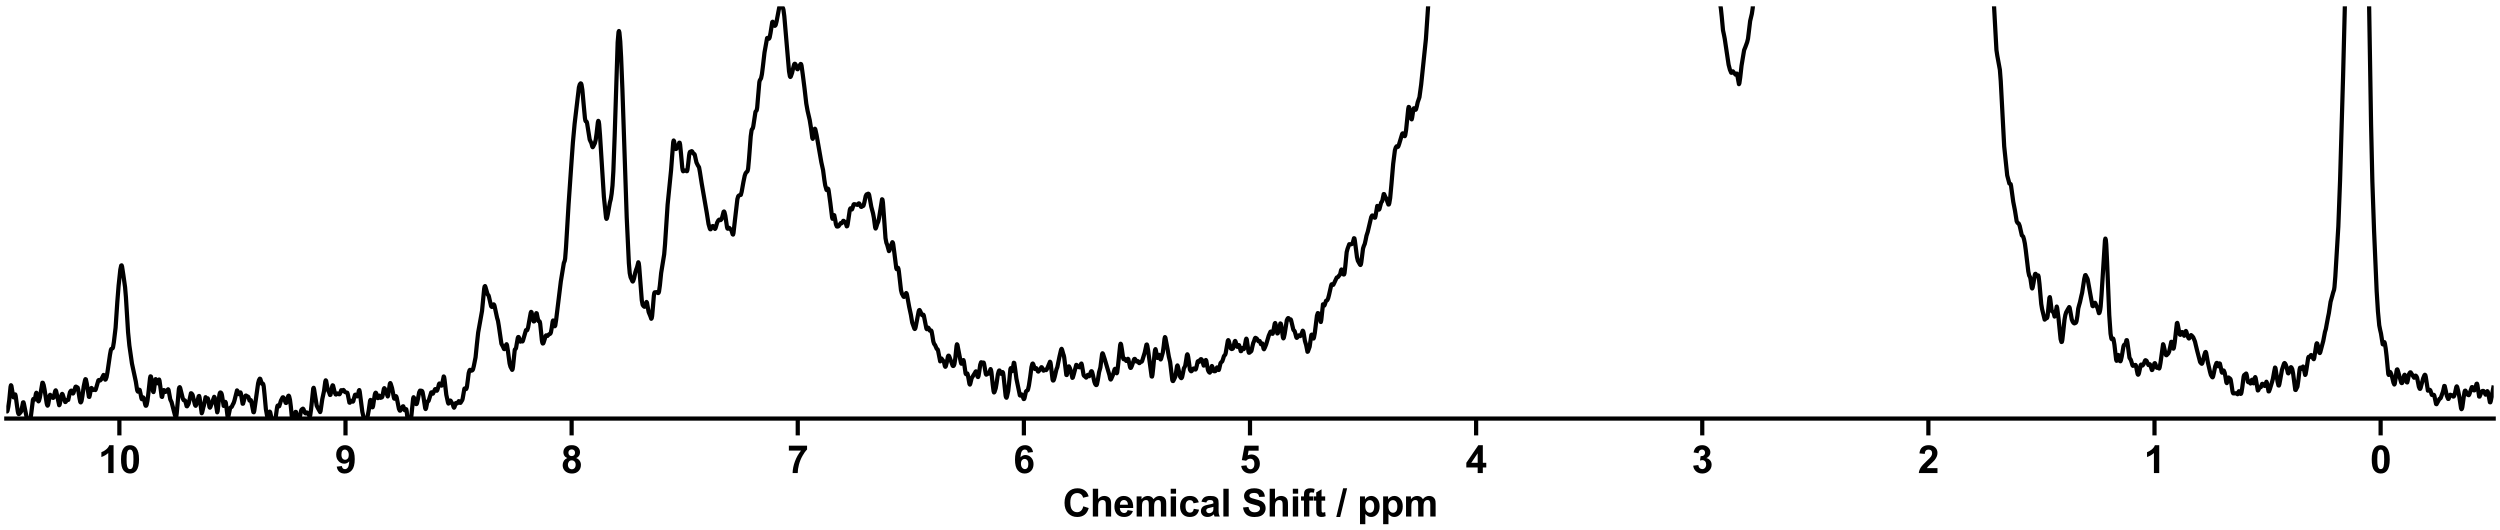 <?xml version="1.0" encoding="utf-8" standalone="no"?>
<!DOCTYPE svg PUBLIC "-//W3C//DTD SVG 1.1//EN"
  "http://www.w3.org/Graphics/SVG/1.1/DTD/svg11.dtd">
<svg xmlns:xlink="http://www.w3.org/1999/xlink" width="1188pt" height="252pt" viewBox="0 0 1188 252" xmlns="http://www.w3.org/2000/svg" version="1.1">
 <defs>
  <style type="text/css">*{stroke-linejoin: round; stroke-linecap: butt}</style>
 </defs>
 <g id="figure_1">
  <g id="patch_1">
   <path d="M 0 252 
L 1188 252 
L 1188 0 
L 0 0 
z
" style="fill: #ffffff"/>
  </g>
  <g id="axes_1">
   <g id="patch_2">
    <path d="M 3 198.908 
L 1185 198.908 
L 1185 3 
L 3 3 
z
" style="fill: #ffffff"/>
   </g>
   <g id="matplotlib.axis_1">
    <g id="xtick_1">
     <g id="line2d_1">
      <defs>
       <path id="md73ec23eb0" d="M 0 0 
L 0 8 
" style="stroke: #000000; stroke-width: 2"/>
      </defs>
      <g>
       <use xlink:href="#md73ec23eb0" x="1131.273" y="198.908" style="stroke: #000000; stroke-width: 2"/>
      </g>
     </g>
     <g id="text_1">
      <!-- 0 -->
      <g transform="translate(1126.268 224.792) scale(0.18 -0.18)">
       <defs>
        <path id="Arial-BoldMT-30" d="M 1756 4600 
Q 2422 4600 2797 4125 
Q 3244 3563 3244 2259 
Q 3244 959 2794 391 
Q 2422 -78 1756 -78 
Q 1088 -78 678 436 
Q 269 950 269 2269 
Q 269 3563 719 4131 
Q 1091 4600 1756 4600 
z
M 1756 3872 
Q 1597 3872 1472 3770 
Q 1347 3669 1278 3406 
Q 1188 3066 1188 2259 
Q 1188 1453 1269 1151 
Q 1350 850 1473 750 
Q 1597 650 1756 650 
Q 1916 650 2041 751 
Q 2166 853 2234 1116 
Q 2325 1453 2325 2259 
Q 2325 3066 2244 3367 
Q 2163 3669 2039 3770 
Q 1916 3872 1756 3872 
z
" transform="scale(0.016)"/>
       </defs>
       <use xlink:href="#Arial-BoldMT-30"/>
      </g>
     </g>
    </g>
    <g id="xtick_2">
     <g id="line2d_2">
      <g>
       <use xlink:href="#md73ec23eb0" x="1023.818" y="198.908" style="stroke: #000000; stroke-width: 2"/>
      </g>
     </g>
     <g id="text_2">
      <!-- 1 -->
      <g transform="translate(1018.813 224.792) scale(0.18 -0.18)">
       <defs>
        <path id="Arial-BoldMT-31" d="M 2519 0 
L 1641 0 
L 1641 3309 
Q 1159 2859 506 2644 
L 506 3441 
Q 850 3553 1253 3867 
Q 1656 4181 1806 4600 
L 2519 4600 
L 2519 0 
z
" transform="scale(0.016)"/>
       </defs>
       <use xlink:href="#Arial-BoldMT-31"/>
      </g>
     </g>
    </g>
    <g id="xtick_3">
     <g id="line2d_3">
      <g>
       <use xlink:href="#md73ec23eb0" x="916.364" y="198.908" style="stroke: #000000; stroke-width: 2"/>
      </g>
     </g>
     <g id="text_3">
      <!-- 2 -->
      <g transform="translate(911.359 224.792) scale(0.18 -0.18)">
       <defs>
        <path id="Arial-BoldMT-32" d="M 3238 816 
L 3238 0 
L 159 0 
Q 209 463 459 877 
Q 709 1291 1447 1975 
Q 2041 2528 2175 2725 
Q 2356 2997 2356 3263 
Q 2356 3556 2198 3714 
Q 2041 3872 1763 3872 
Q 1488 3872 1325 3706 
Q 1163 3541 1138 3156 
L 263 3244 
Q 341 3969 753 4284 
Q 1166 4600 1784 4600 
Q 2463 4600 2850 4234 
Q 3238 3869 3238 3325 
Q 3238 3016 3127 2736 
Q 3016 2456 2775 2150 
Q 2616 1947 2200 1565 
Q 1784 1184 1673 1059 
Q 1563 934 1494 816 
L 3238 816 
z
" transform="scale(0.016)"/>
       </defs>
       <use xlink:href="#Arial-BoldMT-32"/>
      </g>
     </g>
    </g>
    <g id="xtick_4">
     <g id="line2d_4">
      <g>
       <use xlink:href="#md73ec23eb0" x="808.909" y="198.908" style="stroke: #000000; stroke-width: 2"/>
      </g>
     </g>
     <g id="text_4">
      <!-- 3 -->
      <g transform="translate(803.904 224.792) scale(0.18 -0.18)">
       <defs>
        <path id="Arial-BoldMT-33" d="M 241 1216 
L 1091 1319 
Q 1131 994 1309 822 
Q 1488 650 1741 650 
Q 2013 650 2198 856 
Q 2384 1063 2384 1413 
Q 2384 1744 2206 1937 
Q 2028 2131 1772 2131 
Q 1603 2131 1369 2066 
L 1466 2781 
Q 1822 2772 2009 2936 
Q 2197 3100 2197 3372 
Q 2197 3603 2059 3740 
Q 1922 3878 1694 3878 
Q 1469 3878 1309 3722 
Q 1150 3566 1116 3266 
L 306 3403 
Q 391 3819 561 4067 
Q 731 4316 1036 4458 
Q 1341 4600 1719 4600 
Q 2366 4600 2756 4188 
Q 3078 3850 3078 3425 
Q 3078 2822 2419 2463 
Q 2813 2378 3048 2084 
Q 3284 1791 3284 1375 
Q 3284 772 2843 347 
Q 2403 -78 1747 -78 
Q 1125 -78 715 280 
Q 306 638 241 1216 
z
" transform="scale(0.016)"/>
       </defs>
       <use xlink:href="#Arial-BoldMT-33"/>
      </g>
     </g>
    </g>
    <g id="xtick_5">
     <g id="line2d_5">
      <g>
       <use xlink:href="#md73ec23eb0" x="701.455" y="198.908" style="stroke: #000000; stroke-width: 2"/>
      </g>
     </g>
     <g id="text_5">
      <!-- 4 -->
      <g transform="translate(696.45 224.792) scale(0.18 -0.18)">
       <defs>
        <path id="Arial-BoldMT-34" d="M 1994 0 
L 1994 922 
L 119 922 
L 119 1691 
L 2106 4600 
L 2844 4600 
L 2844 1694 
L 3413 1694 
L 3413 922 
L 2844 922 
L 2844 0 
L 1994 0 
z
M 1994 1694 
L 1994 3259 
L 941 1694 
L 1994 1694 
z
" transform="scale(0.016)"/>
       </defs>
       <use xlink:href="#Arial-BoldMT-34"/>
      </g>
     </g>
    </g>
    <g id="xtick_6">
     <g id="line2d_6">
      <g>
       <use xlink:href="#md73ec23eb0" x="594" y="198.908" style="stroke: #000000; stroke-width: 2"/>
      </g>
     </g>
     <g id="text_6">
      <!-- 5 -->
      <g transform="translate(588.995 224.792) scale(0.18 -0.18)">
       <defs>
        <path id="Arial-BoldMT-35" d="M 284 1178 
L 1159 1269 
Q 1197 972 1381 798 
Q 1566 625 1806 625 
Q 2081 625 2272 848 
Q 2463 1072 2463 1522 
Q 2463 1944 2273 2155 
Q 2084 2366 1781 2366 
Q 1403 2366 1103 2031 
L 391 2134 
L 841 4519 
L 3163 4519 
L 3163 3697 
L 1506 3697 
L 1369 2919 
Q 1663 3066 1969 3066 
Q 2553 3066 2959 2641 
Q 3366 2216 3366 1538 
Q 3366 972 3038 528 
Q 2591 -78 1797 -78 
Q 1163 -78 763 262 
Q 363 603 284 1178 
z
" transform="scale(0.016)"/>
       </defs>
       <use xlink:href="#Arial-BoldMT-35"/>
      </g>
     </g>
    </g>
    <g id="xtick_7">
     <g id="line2d_7">
      <g>
       <use xlink:href="#md73ec23eb0" x="486.545" y="198.908" style="stroke: #000000; stroke-width: 2"/>
      </g>
     </g>
     <g id="text_7">
      <!-- 6 -->
      <g transform="translate(481.541 224.792) scale(0.18 -0.18)">
       <defs>
        <path id="Arial-BoldMT-36" d="M 3247 3459 
L 2397 3366 
Q 2366 3628 2234 3753 
Q 2103 3878 1894 3878 
Q 1616 3878 1423 3628 
Q 1231 3378 1181 2588 
Q 1509 2975 1997 2975 
Q 2547 2975 2939 2556 
Q 3331 2138 3331 1475 
Q 3331 772 2918 347 
Q 2506 -78 1859 -78 
Q 1166 -78 719 461 
Q 272 1000 272 2228 
Q 272 3488 737 4044 
Q 1203 4600 1947 4600 
Q 2469 4600 2811 4308 
Q 3153 4016 3247 3459 
z
M 1256 1544 
Q 1256 1116 1453 883 
Q 1650 650 1903 650 
Q 2147 650 2309 840 
Q 2472 1031 2472 1466 
Q 2472 1913 2297 2120 
Q 2122 2328 1859 2328 
Q 1606 2328 1431 2129 
Q 1256 1931 1256 1544 
z
" transform="scale(0.016)"/>
       </defs>
       <use xlink:href="#Arial-BoldMT-36"/>
      </g>
     </g>
    </g>
    <g id="xtick_8">
     <g id="line2d_8">
      <g>
       <use xlink:href="#md73ec23eb0" x="379.091" y="198.908" style="stroke: #000000; stroke-width: 2"/>
      </g>
     </g>
     <g id="text_8">
      <!-- 7 -->
      <g transform="translate(374.086 224.792) scale(0.18 -0.18)">
       <defs>
        <path id="Arial-BoldMT-37" d="M 272 3703 
L 272 4519 
L 3275 4519 
L 3275 3881 
Q 2903 3516 2518 2831 
Q 2134 2147 1932 1376 
Q 1731 606 1734 0 
L 888 0 
Q 909 950 1279 1937 
Q 1650 2925 2269 3703 
L 272 3703 
z
" transform="scale(0.016)"/>
       </defs>
       <use xlink:href="#Arial-BoldMT-37"/>
      </g>
     </g>
    </g>
    <g id="xtick_9">
     <g id="line2d_9">
      <g>
       <use xlink:href="#md73ec23eb0" x="271.636" y="198.908" style="stroke: #000000; stroke-width: 2"/>
      </g>
     </g>
     <g id="text_9">
      <!-- 8 -->
      <g transform="translate(266.632 224.792) scale(0.18 -0.18)">
       <defs>
        <path id="Arial-BoldMT-38" d="M 1025 2472 
Q 684 2616 529 2867 
Q 375 3119 375 3419 
Q 375 3931 733 4265 
Q 1091 4600 1750 4600 
Q 2403 4600 2764 4265 
Q 3125 3931 3125 3419 
Q 3125 3100 2959 2851 
Q 2794 2603 2494 2472 
Q 2875 2319 3073 2025 
Q 3272 1731 3272 1347 
Q 3272 713 2867 316 
Q 2463 -81 1791 -81 
Q 1166 -81 750 247 
Q 259 634 259 1309 
Q 259 1681 443 1992 
Q 628 2303 1025 2472 
z
M 1206 3356 
Q 1206 3094 1354 2947 
Q 1503 2800 1750 2800 
Q 2000 2800 2150 2948 
Q 2300 3097 2300 3359 
Q 2300 3606 2151 3754 
Q 2003 3903 1759 3903 
Q 1506 3903 1356 3753 
Q 1206 3603 1206 3356 
z
M 1125 1394 
Q 1125 1031 1311 828 
Q 1497 625 1775 625 
Q 2047 625 2225 820 
Q 2403 1016 2403 1384 
Q 2403 1706 2222 1901 
Q 2041 2097 1763 2097 
Q 1441 2097 1283 1875 
Q 1125 1653 1125 1394 
z
" transform="scale(0.016)"/>
       </defs>
       <use xlink:href="#Arial-BoldMT-38"/>
      </g>
     </g>
    </g>
    <g id="xtick_10">
     <g id="line2d_10">
      <g>
       <use xlink:href="#md73ec23eb0" x="164.182" y="198.908" style="stroke: #000000; stroke-width: 2"/>
      </g>
     </g>
     <g id="text_10">
      <!-- 9 -->
      <g transform="translate(159.177 224.792) scale(0.18 -0.18)">
       <defs>
        <path id="Arial-BoldMT-39" d="M 291 1059 
L 1141 1153 
Q 1172 894 1303 769 
Q 1434 644 1650 644 
Q 1922 644 2112 894 
Q 2303 1144 2356 1931 
Q 2025 1547 1528 1547 
Q 988 1547 595 1964 
Q 203 2381 203 3050 
Q 203 3747 617 4173 
Q 1031 4600 1672 4600 
Q 2369 4600 2816 4061 
Q 3263 3522 3263 2288 
Q 3263 1031 2797 475 
Q 2331 -81 1584 -81 
Q 1047 -81 715 205 
Q 384 491 291 1059 
z
M 2278 2978 
Q 2278 3403 2083 3637 
Q 1888 3872 1631 3872 
Q 1388 3872 1227 3680 
Q 1066 3488 1066 3050 
Q 1066 2606 1241 2398 
Q 1416 2191 1678 2191 
Q 1931 2191 2104 2391 
Q 2278 2591 2278 2978 
z
" transform="scale(0.016)"/>
       </defs>
       <use xlink:href="#Arial-BoldMT-39"/>
      </g>
     </g>
    </g>
    <g id="xtick_11">
     <g id="line2d_11">
      <g>
       <use xlink:href="#md73ec23eb0" x="56.727" y="198.908" style="stroke: #000000; stroke-width: 2"/>
      </g>
     </g>
     <g id="text_11">
      <!-- 10 -->
      <g transform="translate(46.718 224.792) scale(0.18 -0.18)">
       <use xlink:href="#Arial-BoldMT-31"/>
       <use xlink:href="#Arial-BoldMT-30" x="55.615"/>
      </g>
     </g>
    </g>
    <g id="text_12">
     <!-- Chemical Shift / ppm -->
     <g transform="translate(504.993 245.448) scale(0.18 -0.18)">
      <defs>
       <path id="Arial-BoldMT-43" d="M 3397 1684 
L 4294 1400 
Q 4088 650 3608 286 
Q 3128 -78 2391 -78 
Q 1478 -78 890 545 
Q 303 1169 303 2250 
Q 303 3394 893 4026 
Q 1484 4659 2447 4659 
Q 3288 4659 3813 4163 
Q 4125 3869 4281 3319 
L 3366 3100 
Q 3284 3456 3026 3662 
Q 2769 3869 2400 3869 
Q 1891 3869 1573 3503 
Q 1256 3138 1256 2319 
Q 1256 1450 1568 1081 
Q 1881 713 2381 713 
Q 2750 713 3015 947 
Q 3281 1181 3397 1684 
z
" transform="scale(0.016)"/>
       <path id="Arial-BoldMT-68" d="M 1334 4581 
L 1334 2897 
Q 1759 3394 2350 3394 
Q 2653 3394 2897 3281 
Q 3141 3169 3264 2994 
Q 3388 2819 3433 2606 
Q 3478 2394 3478 1947 
L 3478 0 
L 2600 0 
L 2600 1753 
Q 2600 2275 2550 2415 
Q 2500 2556 2373 2639 
Q 2247 2722 2056 2722 
Q 1838 2722 1666 2615 
Q 1494 2509 1414 2295 
Q 1334 2081 1334 1663 
L 1334 0 
L 456 0 
L 456 4581 
L 1334 4581 
z
" transform="scale(0.016)"/>
       <path id="Arial-BoldMT-65" d="M 2381 1056 
L 3256 909 
Q 3088 428 2723 176 
Q 2359 -75 1813 -75 
Q 947 -75 531 491 
Q 203 944 203 1634 
Q 203 2459 634 2926 
Q 1066 3394 1725 3394 
Q 2466 3394 2894 2905 
Q 3322 2416 3303 1406 
L 1103 1406 
Q 1113 1016 1316 798 
Q 1519 581 1822 581 
Q 2028 581 2168 693 
Q 2309 806 2381 1056 
z
M 2431 1944 
Q 2422 2325 2234 2523 
Q 2047 2722 1778 2722 
Q 1491 2722 1303 2513 
Q 1116 2303 1119 1944 
L 2431 1944 
z
" transform="scale(0.016)"/>
       <path id="Arial-BoldMT-6d" d="M 394 3319 
L 1203 3319 
L 1203 2866 
Q 1638 3394 2238 3394 
Q 2556 3394 2790 3262 
Q 3025 3131 3175 2866 
Q 3394 3131 3647 3262 
Q 3900 3394 4188 3394 
Q 4553 3394 4806 3245 
Q 5059 3097 5184 2809 
Q 5275 2597 5275 2122 
L 5275 0 
L 4397 0 
L 4397 1897 
Q 4397 2391 4306 2534 
Q 4184 2722 3931 2722 
Q 3747 2722 3584 2609 
Q 3422 2497 3350 2280 
Q 3278 2063 3278 1594 
L 3278 0 
L 2400 0 
L 2400 1819 
Q 2400 2303 2353 2443 
Q 2306 2584 2207 2653 
Q 2109 2722 1941 2722 
Q 1738 2722 1575 2612 
Q 1413 2503 1342 2297 
Q 1272 2091 1272 1613 
L 1272 0 
L 394 0 
L 394 3319 
z
" transform="scale(0.016)"/>
       <path id="Arial-BoldMT-69" d="M 459 3769 
L 459 4581 
L 1338 4581 
L 1338 3769 
L 459 3769 
z
M 459 0 
L 459 3319 
L 1338 3319 
L 1338 0 
L 459 0 
z
" transform="scale(0.016)"/>
       <path id="Arial-BoldMT-63" d="M 3353 2338 
L 2488 2181 
Q 2444 2441 2289 2572 
Q 2134 2703 1888 2703 
Q 1559 2703 1364 2476 
Q 1169 2250 1169 1719 
Q 1169 1128 1367 884 
Q 1566 641 1900 641 
Q 2150 641 2309 783 
Q 2469 925 2534 1272 
L 3397 1125 
Q 3263 531 2881 228 
Q 2500 -75 1859 -75 
Q 1131 -75 698 384 
Q 266 844 266 1656 
Q 266 2478 700 2936 
Q 1134 3394 1875 3394 
Q 2481 3394 2839 3133 
Q 3197 2872 3353 2338 
z
" transform="scale(0.016)"/>
       <path id="Arial-BoldMT-61" d="M 1116 2306 
L 319 2450 
Q 453 2931 781 3162 
Q 1109 3394 1756 3394 
Q 2344 3394 2631 3255 
Q 2919 3116 3036 2902 
Q 3153 2688 3153 2116 
L 3144 1091 
Q 3144 653 3186 445 
Q 3228 238 3344 0 
L 2475 0 
Q 2441 88 2391 259 
Q 2369 338 2359 363 
Q 2134 144 1878 34 
Q 1622 -75 1331 -75 
Q 819 -75 523 203 
Q 228 481 228 906 
Q 228 1188 362 1408 
Q 497 1628 739 1745 
Q 981 1863 1438 1950 
Q 2053 2066 2291 2166 
L 2291 2253 
Q 2291 2506 2166 2614 
Q 2041 2722 1694 2722 
Q 1459 2722 1328 2630 
Q 1197 2538 1116 2306 
z
M 2291 1594 
Q 2122 1538 1756 1459 
Q 1391 1381 1278 1306 
Q 1106 1184 1106 997 
Q 1106 813 1243 678 
Q 1381 544 1594 544 
Q 1831 544 2047 700 
Q 2206 819 2256 991 
Q 2291 1103 2291 1419 
L 2291 1594 
z
" transform="scale(0.016)"/>
       <path id="Arial-BoldMT-6c" d="M 459 0 
L 459 4581 
L 1338 4581 
L 1338 0 
L 459 0 
z
" transform="scale(0.016)"/>
       <path id="Arial-BoldMT-20" transform="scale(0.016)"/>
       <path id="Arial-BoldMT-53" d="M 231 1491 
L 1131 1578 
Q 1213 1125 1461 912 
Q 1709 700 2131 700 
Q 2578 700 2804 889 
Q 3031 1078 3031 1331 
Q 3031 1494 2936 1608 
Q 2841 1722 2603 1806 
Q 2441 1863 1863 2006 
Q 1119 2191 819 2459 
Q 397 2838 397 3381 
Q 397 3731 595 4036 
Q 794 4341 1167 4500 
Q 1541 4659 2069 4659 
Q 2931 4659 3367 4281 
Q 3803 3903 3825 3272 
L 2900 3231 
Q 2841 3584 2645 3739 
Q 2450 3894 2059 3894 
Q 1656 3894 1428 3728 
Q 1281 3622 1281 3444 
Q 1281 3281 1419 3166 
Q 1594 3019 2269 2859 
Q 2944 2700 3267 2529 
Q 3591 2359 3773 2064 
Q 3956 1769 3956 1334 
Q 3956 941 3737 597 
Q 3519 253 3119 86 
Q 2719 -81 2122 -81 
Q 1253 -81 787 320 
Q 322 722 231 1491 
z
" transform="scale(0.016)"/>
       <path id="Arial-BoldMT-66" d="M 75 3319 
L 563 3319 
L 563 3569 
Q 563 3988 652 4194 
Q 741 4400 980 4529 
Q 1219 4659 1584 4659 
Q 1959 4659 2319 4547 
L 2200 3934 
Q 1991 3984 1797 3984 
Q 1606 3984 1523 3895 
Q 1441 3806 1441 3553 
L 1441 3319 
L 2097 3319 
L 2097 2628 
L 1441 2628 
L 1441 0 
L 563 0 
L 563 2628 
L 75 2628 
L 75 3319 
z
" transform="scale(0.016)"/>
       <path id="Arial-BoldMT-74" d="M 1981 3319 
L 1981 2619 
L 1381 2619 
L 1381 1281 
Q 1381 875 1398 808 
Q 1416 741 1477 697 
Q 1538 653 1625 653 
Q 1747 653 1978 738 
L 2053 56 
Q 1747 -75 1359 -75 
Q 1122 -75 931 4 
Q 741 84 652 211 
Q 563 338 528 553 
Q 500 706 500 1172 
L 500 2619 
L 97 2619 
L 97 3319 
L 500 3319 
L 500 3978 
L 1381 4491 
L 1381 3319 
L 1981 3319 
z
" transform="scale(0.016)"/>
       <path id="Arial-BoldMT-2f" d="M -9 -78 
L 1125 4659 
L 1784 4659 
L 638 -78 
L -9 -78 
z
" transform="scale(0.016)"/>
       <path id="Arial-BoldMT-70" d="M 434 3319 
L 1253 3319 
L 1253 2831 
Q 1413 3081 1684 3237 
Q 1956 3394 2288 3394 
Q 2866 3394 3269 2941 
Q 3672 2488 3672 1678 
Q 3672 847 3265 386 
Q 2859 -75 2281 -75 
Q 2006 -75 1782 34 
Q 1559 144 1313 409 
L 1313 -1263 
L 434 -1263 
L 434 3319 
z
M 1303 1716 
Q 1303 1156 1525 889 
Q 1747 622 2066 622 
Q 2372 622 2575 867 
Q 2778 1113 2778 1672 
Q 2778 2194 2568 2447 
Q 2359 2700 2050 2700 
Q 1728 2700 1515 2451 
Q 1303 2203 1303 1716 
z
" transform="scale(0.016)"/>
      </defs>
      <use xlink:href="#Arial-BoldMT-43"/>
      <use xlink:href="#Arial-BoldMT-68" x="72.217"/>
      <use xlink:href="#Arial-BoldMT-65" x="133.301"/>
      <use xlink:href="#Arial-BoldMT-6d" x="188.916"/>
      <use xlink:href="#Arial-BoldMT-69" x="277.832"/>
      <use xlink:href="#Arial-BoldMT-63" x="305.615"/>
      <use xlink:href="#Arial-BoldMT-61" x="361.23"/>
      <use xlink:href="#Arial-BoldMT-6c" x="416.846"/>
      <use xlink:href="#Arial-BoldMT-20" x="444.629"/>
      <use xlink:href="#Arial-BoldMT-53" x="472.412"/>
      <use xlink:href="#Arial-BoldMT-68" x="539.111"/>
      <use xlink:href="#Arial-BoldMT-69" x="600.195"/>
      <use xlink:href="#Arial-BoldMT-66" x="627.979"/>
      <use xlink:href="#Arial-BoldMT-74" x="661.279"/>
      <use xlink:href="#Arial-BoldMT-20" x="694.58"/>
      <use xlink:href="#Arial-BoldMT-2f" x="722.363"/>
      <use xlink:href="#Arial-BoldMT-20" x="750.146"/>
      <use xlink:href="#Arial-BoldMT-70" x="777.93"/>
      <use xlink:href="#Arial-BoldMT-70" x="839.014"/>
      <use xlink:href="#Arial-BoldMT-6d" x="900.098"/>
     </g>
    </g>
   </g>
   <g id="matplotlib.axis_2"/>
   <g id="line2d_12">
    <path d="M 2.956 194.719 
L 3.16 195.341 
L 3.365 195.519 
L 3.57 195.132 
L 3.979 193.213 
L 4.388 190.221 
L 5.002 183.893 
L 5.207 183.067 
L 5.411 183.332 
L 5.821 185.789 
L 6.23 188.331 
L 6.434 188.823 
L 6.639 188.628 
L 7.048 187.43 
L 7.253 187.439 
L 7.458 188.192 
L 8.071 192.799 
L 8.481 195.624 
L 8.685 196.45 
L 8.89 196.771 
L 9.094 196.715 
L 9.913 195.744 
L 10.118 195.294 
L 10.527 193.278 
L 10.936 191.227 
L 11.141 191.167 
L 11.345 191.794 
L 12.982 199.94 
L 13.596 200.989 
L 13.801 201.315 
L 14.005 201.276 
L 14.21 200.689 
L 14.619 198.239 
L 15.642 190.088 
L 15.847 189.603 
L 16.052 189.648 
L 16.256 189.908 
L 16.461 189.899 
L 16.665 189.301 
L 17.075 187.065 
L 17.279 186.639 
L 17.484 187.171 
L 18.098 190.471 
L 18.302 190.722 
L 18.507 190.475 
L 18.916 188.991 
L 20.144 181.869 
L 20.349 181.909 
L 20.758 182.996 
L 21.167 185.098 
L 22.19 191.669 
L 22.395 192.434 
L 22.599 192.768 
L 22.804 192.534 
L 23.009 191.629 
L 23.622 187.856 
L 23.827 187.608 
L 24.236 188.401 
L 24.441 188.74 
L 25.259 189.076 
L 25.464 188.92 
L 25.873 187.26 
L 26.283 185.679 
L 26.487 185.483 
L 26.692 185.899 
L 28.124 192.561 
L 28.329 192.329 
L 28.738 190.381 
L 29.147 188.03 
L 29.352 187.372 
L 29.556 187.177 
L 29.761 187.414 
L 30.375 189.342 
L 30.989 191.055 
L 31.193 190.99 
L 31.807 190.086 
L 32.421 190.047 
L 32.83 188.219 
L 33.24 186.397 
L 33.649 185.754 
L 33.853 185.624 
L 34.058 185.716 
L 34.672 186.999 
L 34.877 186.801 
L 35.9 183.784 
L 36.104 183.722 
L 36.923 184.214 
L 37.127 184.928 
L 37.741 188.963 
L 38.15 191.026 
L 38.355 191.225 
L 38.56 190.991 
L 38.764 190.452 
L 39.174 188.07 
L 39.787 183.594 
L 40.401 180.704 
L 40.606 180.177 
L 40.811 180.278 
L 41.22 182.168 
L 42.243 188.558 
L 42.447 188.611 
L 42.652 187.887 
L 43.266 184.615 
L 43.471 184.367 
L 43.675 184.569 
L 44.084 185.264 
L 44.289 185.326 
L 44.698 185.122 
L 45.312 185.348 
L 45.517 184.975 
L 46.744 180.748 
L 46.949 180.595 
L 47.563 180.811 
L 47.972 180.435 
L 48.381 179.783 
L 49.2 178.173 
L 49.405 178.412 
L 50.018 180.409 
L 50.223 180.299 
L 50.632 179.217 
L 51.042 177.012 
L 52.269 168.536 
L 52.678 166.326 
L 52.883 165.821 
L 53.292 165.642 
L 53.497 165.525 
L 53.702 165.063 
L 54.111 162.568 
L 54.929 155.739 
L 55.748 143.454 
L 56.362 135.734 
L 57.18 128.069 
L 57.589 126.194 
L 57.794 126.094 
L 57.999 126.645 
L 58.612 130.625 
L 59.431 136.445 
L 59.84 141.264 
L 60.863 157.91 
L 61.477 164.189 
L 62.705 172.752 
L 64.546 181.341 
L 65.16 185.284 
L 65.365 185.89 
L 65.57 186.119 
L 65.774 185.953 
L 66.183 185.185 
L 66.388 185.309 
L 66.797 187.155 
L 67.206 189.263 
L 67.411 189.7 
L 67.616 189.538 
L 68.025 188.831 
L 68.23 189.076 
L 68.639 190.584 
L 69.048 192.38 
L 69.253 192.805 
L 69.457 192.789 
L 69.662 192.373 
L 70.071 190.384 
L 70.48 187.206 
L 71.299 179.66 
L 71.503 178.842 
L 71.708 178.92 
L 71.913 179.796 
L 72.731 186.084 
L 72.936 186.314 
L 73.14 185.501 
L 73.754 180.68 
L 73.959 180.168 
L 74.164 180.522 
L 74.573 181.943 
L 74.777 182.139 
L 74.982 181.844 
L 75.391 180.563 
L 75.596 180.349 
L 75.8 180.904 
L 76.21 183.886 
L 76.824 188.517 
L 77.028 188.619 
L 77.437 186.71 
L 77.847 185.373 
L 78.051 185.465 
L 78.461 186.186 
L 78.665 186.238 
L 79.893 184.994 
L 80.098 185.312 
L 80.507 187.561 
L 80.916 189.803 
L 81.53 191.1 
L 83.167 197.433 
L 83.576 198.276 
L 83.781 197.819 
L 83.985 196.319 
L 85.008 184.823 
L 85.213 184.131 
L 85.418 183.984 
L 85.622 184.369 
L 86.85 189.302 
L 87.259 190.138 
L 87.464 190.241 
L 87.873 190.279 
L 88.078 190.656 
L 88.692 193.021 
L 88.896 193.074 
L 89.51 192.111 
L 89.715 191.557 
L 90.738 186.879 
L 90.942 186.91 
L 91.352 187.36 
L 91.556 187.767 
L 91.965 189.556 
L 92.579 192.091 
L 92.784 192.672 
L 92.989 192.842 
L 93.193 192.503 
L 94.012 189.786 
L 94.421 188.279 
L 94.626 188.156 
L 94.83 188.912 
L 95.853 196.359 
L 96.058 195.97 
L 96.672 193.37 
L 96.876 192.754 
L 97.695 188.742 
L 98.309 189.751 
L 98.718 189.295 
L 98.923 189.839 
L 99.536 193.447 
L 99.741 193.726 
L 99.946 193.487 
L 100.559 191.857 
L 101.787 188.568 
L 101.992 188.797 
L 102.196 189.62 
L 103.22 195.935 
L 103.424 195.409 
L 103.833 191.539 
L 104.243 187.679 
L 104.447 186.823 
L 104.652 186.525 
L 104.856 186.529 
L 105.061 186.692 
L 105.266 187.05 
L 105.47 187.817 
L 106.289 192.877 
L 106.493 192.626 
L 106.903 191.225 
L 107.107 190.982 
L 107.312 191.406 
L 107.721 194.497 
L 108.13 197.878 
L 108.335 198.282 
L 108.54 197.753 
L 109.358 193.897 
L 109.563 193.615 
L 109.972 193.467 
L 110.177 193.189 
L 110.79 191.887 
L 110.995 191.618 
L 111.404 190.366 
L 112.632 185.518 
L 112.837 185.767 
L 113.451 187.279 
L 113.655 187.329 
L 113.86 187.081 
L 114.269 186.483 
L 114.474 186.987 
L 115.292 191.858 
L 115.497 191.827 
L 115.906 190.373 
L 116.315 188.769 
L 116.724 188 
L 116.929 187.976 
L 117.543 188.402 
L 117.748 188.41 
L 117.952 188.535 
L 118.157 188.988 
L 118.566 190.321 
L 118.771 190.438 
L 119.18 190.135 
L 119.384 190.654 
L 120.408 195.837 
L 120.612 195.905 
L 120.817 195.241 
L 121.431 190.913 
L 122.658 182.146 
L 123.068 180.624 
L 123.477 179.94 
L 123.682 180.061 
L 124.091 181.283 
L 124.5 182.374 
L 124.909 182.302 
L 125.114 182.637 
L 125.318 183.62 
L 125.728 187.669 
L 126.342 194.385 
L 126.955 197.832 
L 127.16 198.397 
L 127.365 198.378 
L 127.774 196.899 
L 128.183 195.613 
L 128.388 195.835 
L 128.797 197.755 
L 129.411 200.799 
L 129.615 201.372 
L 129.82 201.602 
L 130.229 201.547 
L 130.434 201.231 
L 130.639 200.542 
L 131.048 198.052 
L 131.662 193.63 
L 131.866 192.827 
L 132.071 192.66 
L 132.48 193.15 
L 132.685 193.025 
L 133.094 191.748 
L 133.503 190.371 
L 134.322 188.825 
L 134.526 188.793 
L 134.731 188.935 
L 134.936 189.245 
L 135.754 191.438 
L 135.959 191.51 
L 136.163 191.298 
L 136.573 189.733 
L 136.982 188.178 
L 137.186 188.03 
L 137.391 188.314 
L 137.8 190.032 
L 138.21 193.241 
L 139.233 204.01 
L 139.437 204.104 
L 139.642 202.758 
L 140.256 196.565 
L 140.46 195.715 
L 140.665 195.762 
L 141.074 197.696 
L 141.483 199.548 
L 141.688 199.866 
L 141.893 199.815 
L 142.097 199.527 
L 142.302 199.019 
L 142.711 197.01 
L 143.12 194.996 
L 143.325 194.635 
L 143.939 194.195 
L 144.143 194.336 
L 144.962 196.297 
L 145.167 196.425 
L 145.78 195.988 
L 145.985 196.114 
L 147.213 197.891 
L 147.417 197.343 
L 147.827 194.432 
L 148.85 184.576 
L 149.054 184.279 
L 149.259 184.988 
L 150.487 192.747 
L 151.101 193.992 
L 152.124 195.82 
L 152.328 195.306 
L 152.738 192.492 
L 153.147 189.685 
L 153.965 185.878 
L 154.579 181.307 
L 154.784 180.732 
L 154.988 180.972 
L 155.398 183.306 
L 155.807 185.276 
L 156.421 186.538 
L 156.83 187.699 
L 157.035 187.627 
L 157.444 185.815 
L 157.853 183.603 
L 158.058 183.097 
L 158.262 183.213 
L 158.671 184.859 
L 159.081 186.524 
L 159.49 187.418 
L 159.695 187.487 
L 160.308 186.954 
L 160.718 187.067 
L 161.127 187.351 
L 161.332 187.346 
L 161.536 187.09 
L 162.15 185.419 
L 162.355 185.491 
L 162.559 185.77 
L 162.764 185.815 
L 163.173 185.311 
L 163.378 185.442 
L 163.787 186.192 
L 164.196 186.395 
L 165.015 186.63 
L 165.219 187.186 
L 166.038 191.318 
L 166.242 191.369 
L 166.856 190.457 
L 167.266 190.508 
L 167.675 190.867 
L 167.879 190.652 
L 168.289 189.008 
L 168.698 187.63 
L 168.902 187.531 
L 169.312 187.865 
L 169.721 188.362 
L 169.926 188.275 
L 170.13 187.649 
L 170.539 185.603 
L 170.744 185.366 
L 170.949 186.174 
L 172.176 195.677 
L 172.79 198.347 
L 173.199 199.756 
L 173.404 200.062 
L 173.609 200.076 
L 174.223 199.81 
L 174.427 199.285 
L 175.246 194.847 
L 175.86 190.441 
L 176.064 190.041 
L 176.269 190.641 
L 176.883 193.56 
L 177.087 193.514 
L 177.292 192.867 
L 177.701 190.142 
L 178.11 187.488 
L 178.315 186.846 
L 178.52 186.611 
L 178.724 186.75 
L 179.133 188.092 
L 179.338 188.866 
L 179.543 189.198 
L 179.747 188.912 
L 180.157 187.981 
L 180.361 188.222 
L 180.77 189.061 
L 181.18 188.927 
L 181.384 188.884 
L 181.589 188.702 
L 181.794 188.066 
L 182.407 184.792 
L 182.612 184.461 
L 182.817 184.615 
L 183.226 185.616 
L 184.249 188.386 
L 184.454 187.848 
L 184.863 184.986 
L 185.272 182.288 
L 185.477 182.034 
L 185.681 182.415 
L 186.295 184.401 
L 186.704 186.432 
L 187.114 188.724 
L 187.318 189.391 
L 187.523 189.486 
L 188.137 188.245 
L 188.341 188.422 
L 188.546 189.13 
L 189.569 194.292 
L 189.978 195.117 
L 190.183 195.142 
L 190.592 194.515 
L 191.411 193.117 
L 191.615 193.06 
L 191.82 193.522 
L 192.229 194.843 
L 192.434 194.998 
L 192.843 194.407 
L 193.048 194.475 
L 193.252 195.344 
L 193.661 199.125 
L 194.071 203.143 
L 194.275 204.363 
L 194.48 204.846 
L 194.685 204.54 
L 194.889 203.42 
L 195.503 197.381 
L 196.322 189.365 
L 196.526 188.763 
L 196.731 189.022 
L 197.549 191.833 
L 197.754 192.027 
L 197.958 191.984 
L 198.163 191.618 
L 198.572 189.681 
L 199.186 186.467 
L 199.595 185.626 
L 200.414 185.71 
L 200.619 185.881 
L 200.823 186.396 
L 201.232 188.619 
L 202.051 193.959 
L 202.255 194.373 
L 202.46 194.007 
L 203.074 190.917 
L 203.279 190.682 
L 203.483 190.69 
L 203.688 190.438 
L 204.916 186.494 
L 205.12 186.419 
L 205.529 187.082 
L 205.734 187.051 
L 206.757 184.924 
L 206.962 184.906 
L 207.371 185.618 
L 207.576 185.682 
L 207.78 185.425 
L 208.189 184.17 
L 208.599 182.52 
L 208.803 182.243 
L 209.213 182.531 
L 209.826 183.262 
L 210.031 182.868 
L 210.85 178.889 
L 211.054 179.166 
L 211.259 180.454 
L 212.077 187.568 
L 212.896 191.331 
L 213.1 191.774 
L 213.305 191.627 
L 213.919 190.326 
L 214.123 190.415 
L 215.147 192.149 
L 215.556 193.451 
L 215.76 193.737 
L 215.965 193.476 
L 216.579 191.561 
L 216.783 191.508 
L 217.193 191.71 
L 217.397 191.538 
L 218.011 190.629 
L 218.216 190.755 
L 218.625 191.431 
L 218.83 191.426 
L 219.648 190.117 
L 219.853 189.442 
L 220.671 184.718 
L 220.876 184.566 
L 221.285 184.915 
L 221.49 184.887 
L 221.694 184.533 
L 221.899 183.714 
L 222.308 180.608 
L 222.717 177.332 
L 223.127 175.954 
L 223.331 175.75 
L 223.536 175.81 
L 223.945 176.156 
L 224.354 176.036 
L 224.559 175.864 
L 224.764 175.512 
L 225.173 173.891 
L 225.991 169.786 
L 226.605 163.693 
L 227.219 158.043 
L 229.061 147.753 
L 229.675 141.37 
L 230.084 137.184 
L 230.288 136.137 
L 230.493 135.944 
L 230.698 136.413 
L 231.721 139.944 
L 232.13 140.312 
L 232.335 140.95 
L 233.358 145.457 
L 233.562 145.761 
L 233.767 145.865 
L 233.972 145.647 
L 234.381 144.808 
L 234.585 144.635 
L 234.79 144.783 
L 234.995 145.376 
L 236.222 151.057 
L 236.632 152.446 
L 237.041 154.9 
L 238.269 163.336 
L 239.087 164.882 
L 239.496 165.839 
L 239.701 165.912 
L 239.906 165.729 
L 240.315 164.557 
L 240.519 163.835 
L 240.724 163.571 
L 240.929 164.043 
L 241.338 166.609 
L 242.156 172.701 
L 242.566 174.235 
L 243.384 175.761 
L 243.589 175.435 
L 243.793 174.116 
L 244.612 166.183 
L 244.816 165.883 
L 245.021 165.784 
L 245.226 165.369 
L 245.635 162.965 
L 246.044 160.625 
L 246.249 160.161 
L 246.453 160.158 
L 246.658 160.538 
L 247.272 162.343 
L 247.476 162.275 
L 247.681 162.058 
L 247.886 162.033 
L 248.295 162.242 
L 248.5 161.882 
L 249.932 156.883 
L 250.137 156.872 
L 250.341 156.991 
L 250.546 156.848 
L 250.955 155.601 
L 251.569 152.119 
L 252.183 148.733 
L 252.387 148.21 
L 252.592 148.354 
L 253.001 150.319 
L 253.41 152.271 
L 253.615 152.742 
L 253.82 152.72 
L 254.024 152.225 
L 254.843 148.81 
L 255.047 148.892 
L 255.457 150.883 
L 255.866 152.547 
L 256.07 152.683 
L 256.275 152.614 
L 256.48 152.824 
L 256.684 153.754 
L 257.094 157.684 
L 257.503 161.692 
L 257.707 162.806 
L 257.912 163.234 
L 258.117 163.184 
L 258.321 162.791 
L 259.344 159.547 
L 259.549 159.345 
L 259.754 159.381 
L 260.163 159.628 
L 260.572 159.151 
L 260.981 158.801 
L 261.391 158.67 
L 261.595 158.43 
L 261.8 157.908 
L 262.209 155.626 
L 262.618 152.835 
L 262.823 152.297 
L 263.028 152.599 
L 263.641 155.031 
L 263.846 154.77 
L 264.255 152.138 
L 266.506 133.722 
L 267.938 124.981 
L 268.348 123.954 
L 268.552 122.893 
L 268.962 117.63 
L 270.189 97.117 
L 271.417 79.285 
L 272.235 67.777 
L 273.054 58.843 
L 275.1 41.51 
L 275.509 40.11 
L 275.919 39.617 
L 276.123 39.709 
L 276.328 40.205 
L 276.737 42.701 
L 277.351 49.613 
L 277.965 56.154 
L 278.169 57.291 
L 278.374 57.671 
L 278.579 57.669 
L 278.783 57.845 
L 278.988 58.599 
L 280.216 66.296 
L 280.625 67.214 
L 281.034 68.035 
L 281.443 69.636 
L 281.648 69.952 
L 281.853 69.714 
L 282.466 68.463 
L 282.671 68.065 
L 283.08 66.439 
L 283.49 63.542 
L 284.103 58.125 
L 284.308 57.434 
L 284.513 57.71 
L 284.717 59.024 
L 285.126 64.306 
L 286.968 93.552 
L 287.991 103.447 
L 288.196 104.005 
L 288.4 103.792 
L 288.81 101.962 
L 289.833 96.214 
L 290.242 94.65 
L 290.651 92.046 
L 291.06 88.15 
L 291.47 81.282 
L 292.084 64.71 
L 293.516 20.103 
L 293.925 15.241 
L 294.13 14.747 
L 294.334 15.439 
L 294.744 19.704 
L 295.153 27.277 
L 295.767 42.507 
L 297.813 103.253 
L 298.836 125.009 
L 299.245 129.776 
L 299.654 131.747 
L 300.268 133.038 
L 300.473 133.583 
L 300.678 133.793 
L 300.882 133.543 
L 301.291 132.292 
L 301.905 129.439 
L 302.315 128.107 
L 302.724 127.024 
L 303.338 124.634 
L 303.542 125.098 
L 303.747 126.751 
L 304.975 142.672 
L 305.384 144.846 
L 305.793 145.431 
L 306.202 145.77 
L 306.407 145.756 
L 306.612 145.368 
L 307.225 143.492 
L 307.43 143.754 
L 307.839 146.123 
L 308.249 148.31 
L 309.067 150.287 
L 309.476 151.475 
L 309.681 151.25 
L 309.885 150.167 
L 310.295 145.611 
L 310.704 140.597 
L 310.909 139.294 
L 311.113 138.915 
L 311.522 138.913 
L 311.932 138.804 
L 312.75 139.272 
L 312.955 139.141 
L 313.159 138.563 
L 313.569 135.674 
L 314.182 129.702 
L 315.615 120.891 
L 316.024 116.057 
L 317.252 97.24 
L 318.889 80.926 
L 319.912 67.579 
L 320.116 66.767 
L 320.321 67.098 
L 320.935 70.373 
L 321.14 70.821 
L 321.344 70.76 
L 321.958 69.808 
L 322.163 69.635 
L 322.367 69.167 
L 322.777 67.816 
L 322.981 67.824 
L 323.186 68.715 
L 323.595 72.835 
L 324.209 79.677 
L 324.413 80.898 
L 324.618 81.381 
L 324.823 81.346 
L 325.232 81.054 
L 325.641 80.997 
L 326.05 81.162 
L 326.255 81.344 
L 326.46 81.332 
L 326.664 80.736 
L 327.074 77.478 
L 327.483 73.72 
L 327.687 72.624 
L 327.892 72.168 
L 328.71 71.836 
L 328.915 71.955 
L 329.529 73.018 
L 329.938 73.187 
L 330.143 73.532 
L 330.552 75.39 
L 330.961 77.221 
L 331.575 78.496 
L 332.189 79.492 
L 332.598 81.736 
L 333.417 87.007 
L 335.872 101.225 
L 336.691 106.442 
L 337.305 108.594 
L 337.509 108.948 
L 337.714 108.953 
L 338.123 108.192 
L 338.532 107.494 
L 338.737 107.408 
L 338.941 107.483 
L 339.351 108.166 
L 339.76 108.768 
L 339.965 108.588 
L 340.374 107.249 
L 340.783 105.807 
L 341.397 104.673 
L 341.806 104.358 
L 342.42 104.601 
L 342.829 104.223 
L 343.238 103.027 
L 343.852 100.644 
L 344.057 100.498 
L 344.262 100.8 
L 344.671 102.505 
L 345.489 108.004 
L 345.694 108.615 
L 345.899 108.693 
L 346.308 108.249 
L 346.512 108.267 
L 347.535 109.368 
L 347.945 110.655 
L 348.149 111.346 
L 348.354 111.478 
L 348.559 110.724 
L 349.172 105.237 
L 350.4 94.617 
L 350.809 93.229 
L 351.219 92.854 
L 352.037 92.609 
L 352.446 91.115 
L 353.265 86.526 
L 353.879 83.536 
L 354.288 82.389 
L 354.697 81.815 
L 355.106 81.499 
L 355.311 81.049 
L 355.516 80.019 
L 355.925 75.541 
L 356.743 64.791 
L 357.153 61.864 
L 357.357 61.382 
L 357.562 61.191 
L 357.766 60.841 
L 357.971 59.958 
L 358.994 53.18 
L 359.199 52.821 
L 359.403 52.697 
L 359.608 52.281 
L 359.813 51.067 
L 360.222 46.228 
L 360.836 39.096 
L 361.04 38.231 
L 361.654 37.196 
L 362.063 35.272 
L 362.473 32.048 
L 363.291 24.958 
L 364.519 18.096 
L 364.724 18.006 
L 365.133 18.383 
L 365.337 18.428 
L 365.542 18.261 
L 365.747 17.761 
L 366.156 15.67 
L 366.974 10.51 
L 367.179 10.325 
L 367.384 10.697 
L 367.793 11.878 
L 367.997 12.203 
L 368.202 12.275 
L 368.407 12.143 
L 368.611 11.808 
L 369.021 10.221 
L 370.248 3.763 
L 370.453 3.095 
L 370.658 3 
L 371.067 3.431 
L 371.885 3.604 
L 372.09 3.944 
L 372.294 4.608 
L 372.704 7.686 
L 374.955 33.964 
L 375.364 36.269 
L 375.568 36.574 
L 375.773 36.405 
L 376.387 34.657 
L 377.001 31.988 
L 377.41 30.5 
L 377.615 30.295 
L 377.819 30.328 
L 378.024 30.532 
L 378.433 31.689 
L 378.842 32.852 
L 379.047 32.923 
L 379.456 32.24 
L 380.07 30.97 
L 380.479 30.381 
L 380.684 30.493 
L 380.889 31.189 
L 381.502 35.609 
L 382.321 42.09 
L 383.139 49.197 
L 383.753 52.628 
L 384.776 57.045 
L 385.39 60.868 
L 386.004 65.556 
L 386.209 65.973 
L 386.413 65.472 
L 387.232 61.167 
L 387.436 61.434 
L 388.05 64.252 
L 390.301 77.126 
L 391.119 80.826 
L 391.733 85.501 
L 392.143 88.086 
L 392.756 90.257 
L 392.961 90.338 
L 393.37 89.629 
L 393.575 89.777 
L 393.78 90.623 
L 394.598 96.617 
L 395.417 103.351 
L 395.621 103.978 
L 395.826 103.688 
L 396.235 102.203 
L 396.44 102.273 
L 396.849 104.308 
L 397.258 106.649 
L 397.667 107.61 
L 398.077 107.665 
L 398.486 107.484 
L 399.509 106.006 
L 399.918 106.094 
L 400.123 105.949 
L 400.737 104.936 
L 400.941 104.962 
L 401.35 105.4 
L 401.76 105.598 
L 402.374 107.563 
L 402.578 107.463 
L 402.783 106.72 
L 403.192 104.032 
L 403.806 99.842 
L 404.011 99.185 
L 404.215 98.964 
L 404.42 99.115 
L 404.624 99.431 
L 404.829 99.529 
L 405.034 99.121 
L 405.647 97.157 
L 405.852 97.023 
L 406.671 97.158 
L 407.489 97.36 
L 408.103 96.632 
L 408.308 96.683 
L 408.717 97.415 
L 409.126 98.25 
L 409.331 98.335 
L 409.945 97.924 
L 410.149 97.886 
L 410.354 97.653 
L 410.763 96.123 
L 411.377 93.191 
L 411.786 92.394 
L 412.605 92.04 
L 412.809 92.159 
L 413.014 92.62 
L 413.423 94.815 
L 414.037 98.258 
L 414.855 101.353 
L 415.265 103.49 
L 415.878 108.092 
L 416.083 108.603 
L 416.288 108.282 
L 416.902 106.305 
L 417.311 105.409 
L 417.72 103.696 
L 419.152 94.689 
L 419.357 94.877 
L 419.562 96.197 
L 419.971 101.651 
L 420.789 113.174 
L 421.199 115.338 
L 421.608 116.37 
L 422.426 119.327 
L 422.631 119.137 
L 423.654 116.015 
L 424.063 115.088 
L 424.268 115.273 
L 424.473 116.12 
L 425.086 120.858 
L 425.905 127.4 
L 426.109 127.908 
L 426.314 127.77 
L 426.519 127.376 
L 426.723 127.245 
L 426.928 127.712 
L 427.133 128.887 
L 428.156 137.913 
L 428.565 139.496 
L 429.383 140.996 
L 429.588 141.085 
L 429.793 140.882 
L 430.611 139.256 
L 430.816 139.425 
L 431.02 140.188 
L 432.043 145.829 
L 432.862 149.625 
L 433.476 153.276 
L 434.499 156.147 
L 434.703 156.341 
L 434.908 156.132 
L 435.113 155.414 
L 436.545 148.011 
L 436.75 147.438 
L 436.954 147.317 
L 437.159 147.591 
L 438.182 149.77 
L 438.387 149.826 
L 438.796 149.552 
L 439.001 149.976 
L 440.228 156.148 
L 440.433 156.429 
L 440.637 156.279 
L 441.047 155.696 
L 441.251 155.843 
L 441.865 157.123 
L 442.07 157.176 
L 442.479 157.054 
L 442.684 157.436 
L 443.093 159.631 
L 443.502 162.241 
L 443.911 163.452 
L 444.321 163.926 
L 445.139 165.797 
L 445.548 166.008 
L 445.753 166.563 
L 446.776 171.715 
L 447.39 170.361 
L 448.208 171.494 
L 448.413 171.643 
L 448.618 172.237 
L 449.027 173.997 
L 449.231 174.3 
L 449.436 174.056 
L 449.845 172.526 
L 450.459 169.421 
L 450.664 169.026 
L 450.868 169.026 
L 451.073 169.339 
L 452.71 173.79 
L 452.915 173.929 
L 453.119 173.869 
L 453.324 173.572 
L 453.529 172.987 
L 453.938 170.405 
L 454.552 164.396 
L 454.756 163.603 
L 454.961 163.84 
L 455.37 165.997 
L 456.189 170.22 
L 456.598 172.233 
L 456.802 172.805 
L 457.007 172.838 
L 457.416 171.741 
L 457.621 171.2 
L 457.826 171.116 
L 458.03 171.775 
L 458.849 177.501 
L 459.053 177.81 
L 459.667 177.482 
L 459.872 177.996 
L 460.281 180.153 
L 460.69 182.463 
L 460.895 182.75 
L 461.099 182.283 
L 461.713 179.722 
L 463.35 177.093 
L 463.555 176.633 
L 463.759 176.472 
L 463.964 176.794 
L 464.578 179.057 
L 464.783 179.172 
L 464.987 178.713 
L 465.396 176.164 
L 465.806 173.319 
L 466.215 172.154 
L 466.42 172.169 
L 466.829 172.639 
L 467.033 172.547 
L 467.238 172.289 
L 467.443 172.326 
L 467.647 172.972 
L 468.466 177.717 
L 468.67 178.029 
L 468.875 177.953 
L 469.284 177.54 
L 469.898 177.545 
L 470.717 175.391 
L 470.921 175.859 
L 471.126 176.928 
L 471.74 182.72 
L 472.149 185.898 
L 472.354 186.49 
L 472.558 186.333 
L 473.172 184.48 
L 473.581 182.091 
L 474.195 177.868 
L 474.604 176.42 
L 474.809 176.069 
L 475.014 176.077 
L 475.423 176.909 
L 475.832 177.654 
L 476.037 177.565 
L 476.446 176.829 
L 476.651 177.132 
L 476.855 178.4 
L 477.878 188.067 
L 478.083 188.835 
L 478.287 189.007 
L 478.492 188.536 
L 479.106 185.789 
L 479.515 182.055 
L 480.129 175.416 
L 480.334 174.936 
L 480.538 175.371 
L 480.743 176.087 
L 480.948 176.379 
L 481.152 175.855 
L 481.766 172.38 
L 481.971 172.503 
L 482.38 175.207 
L 482.994 179.933 
L 484.631 187.855 
L 484.835 187.988 
L 485.449 187.409 
L 485.654 187.636 
L 486.472 189.64 
L 486.677 189.579 
L 486.882 189.031 
L 487.495 186.201 
L 487.7 185.802 
L 488.314 185.479 
L 488.518 185.009 
L 488.928 183.23 
L 489.542 179.174 
L 490.155 174.463 
L 490.565 172.914 
L 490.769 172.747 
L 490.974 173.003 
L 491.792 175.351 
L 491.997 175.232 
L 492.202 174.974 
L 492.406 174.931 
L 492.611 175.178 
L 493.225 176.493 
L 493.429 176.572 
L 494.248 175.58 
L 494.862 174.503 
L 495.066 174.545 
L 495.476 175.401 
L 495.885 176.141 
L 496.089 176.051 
L 496.499 175.66 
L 497.113 175.872 
L 497.317 175.694 
L 497.726 174.878 
L 498.954 171.906 
L 499.159 172.2 
L 499.363 173.387 
L 500.182 180.378 
L 500.386 180.83 
L 500.591 180.809 
L 500.796 180.447 
L 501.205 179.053 
L 502.023 175.519 
L 502.433 174.517 
L 502.842 172.51 
L 503.456 169.498 
L 504.07 166.846 
L 504.274 166.036 
L 504.479 165.771 
L 504.683 166.163 
L 505.297 168.341 
L 505.502 168.891 
L 505.707 169.886 
L 506.73 178.178 
L 506.934 178.213 
L 507.139 177.417 
L 507.753 174.179 
L 507.957 174.098 
L 508.367 174.85 
L 508.776 176.03 
L 509.594 179.563 
L 509.799 179.418 
L 510.208 178.041 
L 511.436 173.381 
L 511.641 173.445 
L 512.254 174.353 
L 513.073 174.545 
L 513.277 174.284 
L 513.687 172.935 
L 513.891 172.75 
L 514.096 173.347 
L 514.914 178.122 
L 515.119 178.553 
L 515.733 179.033 
L 516.142 179.442 
L 516.347 179.273 
L 516.756 178.28 
L 516.961 178.13 
L 517.574 178.777 
L 517.779 178.434 
L 518.393 176.715 
L 518.598 176.409 
L 518.802 176.444 
L 519.007 176.875 
L 519.416 178.492 
L 520.03 181.396 
L 520.439 182.496 
L 520.848 182.984 
L 521.053 182.973 
L 521.258 182.652 
L 521.667 180.686 
L 522.281 176.873 
L 522.895 174.651 
L 523.713 168.306 
L 523.918 167.881 
L 524.122 168.101 
L 524.941 170.598 
L 527.192 178.207 
L 527.601 180.109 
L 527.805 180.362 
L 528.01 180.132 
L 528.829 178.266 
L 529.647 175.481 
L 529.852 175.262 
L 530.056 175.584 
L 530.67 177.376 
L 530.875 177.017 
L 531.284 173.825 
L 532.307 163.985 
L 532.512 163.341 
L 532.716 163.599 
L 533.126 166.033 
L 533.739 170.344 
L 533.944 170.717 
L 534.353 170.437 
L 534.558 170.527 
L 535.172 171.5 
L 535.376 171.498 
L 535.786 170.816 
L 535.99 170.505 
L 536.195 170.69 
L 536.604 172.609 
L 537.013 174.48 
L 537.218 174.829 
L 537.423 174.78 
L 537.832 173.927 
L 538.446 172.142 
L 538.855 170.86 
L 539.06 170.58 
L 539.264 170.551 
L 539.469 170.758 
L 540.083 171.811 
L 540.697 171.603 
L 541.31 172.544 
L 541.515 172.539 
L 542.129 171.869 
L 542.538 171.862 
L 542.743 171.537 
L 543.97 167.549 
L 544.789 163.786 
L 544.994 163.71 
L 545.198 164.276 
L 545.607 166.672 
L 547.244 178.899 
L 547.449 178.944 
L 547.654 178.069 
L 548.063 174.244 
L 548.677 167.7 
L 548.881 166.324 
L 549.086 165.907 
L 549.291 166.547 
L 549.904 170.065 
L 550.109 170.068 
L 550.518 168.807 
L 550.723 168.602 
L 550.928 168.994 
L 551.337 170.546 
L 551.541 170.815 
L 551.746 170.484 
L 552.564 167.533 
L 552.974 164.594 
L 553.383 161.009 
L 553.588 160.193 
L 553.792 160.453 
L 554.815 165.849 
L 555.429 169.468 
L 556.043 172.031 
L 557.066 180.546 
L 557.271 181.051 
L 557.475 181.074 
L 557.885 180.316 
L 558.498 179.034 
L 558.908 176.625 
L 559.317 174.014 
L 559.522 173.648 
L 559.726 174.094 
L 560.749 178.896 
L 561.158 179.59 
L 561.363 179.699 
L 561.568 179.548 
L 561.772 179.06 
L 562.182 177.107 
L 562.591 175.017 
L 563 174.278 
L 563.205 173.854 
L 563.614 171.455 
L 564.023 168.751 
L 564.228 168.366 
L 564.432 168.704 
L 564.637 169.683 
L 565.456 175.616 
L 565.865 176.333 
L 566.069 176.433 
L 566.274 176.33 
L 567.092 175.143 
L 567.297 175.104 
L 567.706 175.384 
L 567.911 175.58 
L 568.116 175.605 
L 568.32 175.325 
L 568.729 173.677 
L 569.139 171.786 
L 569.343 171.612 
L 569.753 171.984 
L 569.957 171.765 
L 570.366 170.915 
L 570.571 170.702 
L 570.776 170.663 
L 570.98 170.779 
L 571.185 171.127 
L 572.003 173.738 
L 572.208 173.637 
L 572.617 172.104 
L 572.822 171.35 
L 573.026 171.069 
L 573.231 171.419 
L 573.64 173.78 
L 574.05 175.923 
L 574.459 176.744 
L 574.868 177.086 
L 575.073 176.812 
L 575.891 173.926 
L 576.096 174.244 
L 576.71 176.328 
L 577.119 176.443 
L 577.528 176.351 
L 577.733 176.086 
L 578.347 174.594 
L 578.551 174.701 
L 578.96 175.778 
L 579.165 175.811 
L 579.37 175.231 
L 579.984 172.578 
L 580.393 172.085 
L 580.802 171.74 
L 581.211 170.568 
L 581.62 169.231 
L 582.234 168.516 
L 582.439 167.844 
L 583.462 161.941 
L 583.667 161.629 
L 583.871 161.895 
L 584.894 165.606 
L 585.304 165.867 
L 585.713 165.736 
L 585.917 165.542 
L 586.122 165.024 
L 586.736 162.265 
L 586.941 162.008 
L 587.145 162.319 
L 587.964 164.815 
L 588.168 164.785 
L 588.578 163.998 
L 588.782 164.011 
L 588.987 164.506 
L 589.601 166.886 
L 589.805 166.84 
L 590.419 165.376 
L 590.624 165.465 
L 591.033 165.915 
L 591.238 165.59 
L 591.647 163.705 
L 592.056 161.443 
L 592.261 160.934 
L 592.465 161.284 
L 592.875 164.195 
L 593.284 167.09 
L 593.488 167.627 
L 593.693 167.615 
L 594.307 167.108 
L 594.512 166.986 
L 594.716 166.589 
L 595.125 164.674 
L 595.535 162.999 
L 595.944 162.056 
L 596.353 160.786 
L 596.558 160.539 
L 596.967 160.721 
L 597.376 161.091 
L 597.99 162.159 
L 598.604 162.045 
L 599.013 163.089 
L 599.218 163.584 
L 599.422 163.6 
L 599.627 163.281 
L 599.832 163.202 
L 600.036 163.78 
L 600.445 165.721 
L 600.65 165.965 
L 601.059 165.18 
L 601.673 163.655 
L 602.901 159.533 
L 603.719 157.658 
L 603.924 157.549 
L 604.129 157.801 
L 604.538 158.595 
L 604.742 158.625 
L 604.947 158.173 
L 605.356 155.865 
L 605.766 153.709 
L 605.97 153.503 
L 606.175 154.077 
L 606.993 158.461 
L 607.198 158.37 
L 607.607 157.001 
L 608.426 153.702 
L 608.63 153.814 
L 608.835 154.579 
L 609.244 157.501 
L 609.653 160.369 
L 609.858 160.792 
L 610.063 160.523 
L 610.472 158.684 
L 611.495 152.173 
L 611.904 151.364 
L 612.109 151.162 
L 612.313 151.196 
L 612.927 151.922 
L 613.337 151.781 
L 613.541 152.236 
L 614.564 156.533 
L 614.769 156.94 
L 615.178 157.288 
L 615.587 158.633 
L 615.997 160.257 
L 616.201 160.55 
L 616.406 160.428 
L 617.224 159.371 
L 617.429 159.406 
L 617.838 159.721 
L 618.043 159.579 
L 618.452 158.716 
L 619.066 157.15 
L 619.27 157.372 
L 619.475 158.195 
L 620.089 161.98 
L 620.703 164.04 
L 621.317 167.173 
L 621.521 167.054 
L 622.34 164.77 
L 622.749 161.877 
L 623.158 159.186 
L 623.363 158.997 
L 624.181 160.871 
L 624.386 160.433 
L 624.795 158.242 
L 625.818 149.989 
L 626.228 148.776 
L 626.432 148.831 
L 626.637 149.321 
L 627.66 153.019 
L 627.865 152.102 
L 628.683 144.606 
L 628.888 144.627 
L 629.092 145.057 
L 629.297 145.217 
L 629.501 144.872 
L 630.115 142.961 
L 630.525 142.784 
L 630.729 142.646 
L 631.138 141.734 
L 631.548 140.173 
L 632.571 135.626 
L 632.775 135.116 
L 632.98 135.053 
L 633.389 135.388 
L 633.594 135.33 
L 634.003 134.506 
L 634.617 133.17 
L 635.231 131.878 
L 635.845 131.643 
L 636.459 130.768 
L 636.663 130.639 
L 636.868 130.18 
L 637.277 128.388 
L 637.482 128.051 
L 637.686 128.43 
L 638.096 129.924 
L 638.505 130.467 
L 638.709 130.402 
L 638.914 129.777 
L 639.323 126.186 
L 639.937 119.834 
L 640.346 118.254 
L 641.165 116.048 
L 641.574 116.059 
L 641.983 116.114 
L 642.393 115.96 
L 642.597 115.788 
L 642.802 115.445 
L 643.416 113.203 
L 643.62 113.285 
L 643.825 114.327 
L 644.848 122.256 
L 645.257 123.922 
L 646.28 125.747 
L 646.485 125.933 
L 646.69 125.641 
L 646.894 124.62 
L 647.713 118.079 
L 648.122 116.822 
L 648.531 115.9 
L 648.94 114.097 
L 649.35 112.027 
L 649.963 110.118 
L 651.6 103.176 
L 652.01 102.44 
L 652.214 102.385 
L 652.624 102.617 
L 653.033 103.135 
L 653.237 103.468 
L 653.442 103.431 
L 653.647 102.69 
L 654.465 97.853 
L 654.67 97.909 
L 655.284 99.624 
L 655.488 99.415 
L 656.307 96.301 
L 656.716 95.734 
L 656.921 95.178 
L 657.534 92.219 
L 657.739 92.242 
L 658.353 93.675 
L 658.762 94.271 
L 659.376 96.115 
L 659.785 97.202 
L 659.99 97.158 
L 660.194 96.576 
L 660.604 94.106 
L 661.218 87.475 
L 662.036 77.867 
L 662.854 71.429 
L 663.264 70.093 
L 663.673 69.525 
L 664.287 69.796 
L 664.491 69.52 
L 664.901 68.337 
L 666.333 63.567 
L 666.538 63.374 
L 666.742 63.406 
L 666.947 63.686 
L 667.356 64.644 
L 667.561 64.711 
L 667.765 64.226 
L 668.175 61.794 
L 668.788 55.747 
L 669.198 51.73 
L 669.402 50.811 
L 669.607 50.913 
L 670.016 53.124 
L 670.63 56.509 
L 670.835 56.721 
L 671.039 55.946 
L 671.653 51.889 
L 671.858 51.454 
L 672.062 51.455 
L 672.676 52.176 
L 672.881 51.972 
L 673.29 50.46 
L 673.699 48.586 
L 674.518 46.21 
L 675.336 40.185 
L 677.587 18.601 
L 678.815 0.398 
L 678.938 -1 
M 680.993 -1 
L 681.066 -0.847 
L 681.202 -1 
M 816.882 -1 
L 817.752 3.956 
L 818.161 7.831 
L 818.775 14.43 
L 819.184 16.316 
L 819.593 18.424 
L 821.435 30.75 
L 822.049 33.106 
L 822.662 34.558 
L 822.867 34.589 
L 823.276 33.927 
L 823.481 33.903 
L 824.709 35.459 
L 824.913 35.348 
L 825.118 35.043 
L 825.323 34.956 
L 825.527 35.533 
L 826.346 39.997 
L 826.55 39.592 
L 826.96 36.755 
L 827.573 31.232 
L 828.801 23.841 
L 829.415 22.306 
L 830.233 20.075 
L 830.643 18.427 
L 831.052 15.079 
L 831.666 9.988 
L 832.484 6.553 
L 832.893 3.782 
L 833.305 -1 
M 947.351 -1 
L 948.708 23.763 
L 949.117 26.489 
L 950.345 33.188 
L 950.754 38.551 
L 952.391 69.554 
L 953.824 83.334 
L 954.847 87.196 
L 955.461 87.481 
L 955.665 88.37 
L 956.688 95.842 
L 957.507 100.046 
L 958.325 105.137 
L 958.735 105.914 
L 959.144 106.074 
L 959.348 106.32 
L 959.758 107.362 
L 960.781 111.855 
L 961.395 112.361 
L 961.804 113.722 
L 962.213 115.703 
L 962.622 118.67 
L 963.85 129.003 
L 964.259 130.938 
L 964.669 131.676 
L 964.873 132.532 
L 965.487 136.685 
L 965.692 137.083 
L 965.896 136.683 
L 966.306 134.566 
L 966.919 130.773 
L 967.124 130.154 
L 967.329 130.124 
L 967.943 131.246 
L 968.147 131.177 
L 968.352 130.919 
L 968.556 130.879 
L 968.761 131.48 
L 969.17 135.015 
L 969.989 144.394 
L 970.398 146.852 
L 971.626 151.884 
L 971.83 151.753 
L 972.24 151.091 
L 972.649 151.183 
L 972.853 150.916 
L 973.058 149.904 
L 973.467 145.594 
L 973.876 141.509 
L 974.081 141.191 
L 974.286 142.213 
L 974.9 147.217 
L 975.104 147.894 
L 975.309 148.103 
L 975.513 148.147 
L 975.718 148.314 
L 975.923 148.857 
L 976.332 150.428 
L 976.537 150.252 
L 977.355 145.68 
L 977.56 146.341 
L 978.173 150.931 
L 979.197 161.129 
L 979.606 162.515 
L 979.81 162.438 
L 980.015 161.558 
L 980.424 157.908 
L 981.038 152 
L 981.447 149.698 
L 981.857 148.392 
L 982.675 146.919 
L 983.289 145.923 
L 983.494 146.215 
L 983.903 148.427 
L 984.517 151.851 
L 984.926 152.813 
L 985.335 153.438 
L 985.744 153.676 
L 986.358 153.428 
L 986.563 153.153 
L 986.768 152.576 
L 987.177 150.098 
L 987.586 146.603 
L 987.995 145.013 
L 988.404 143.596 
L 989.018 140.786 
L 989.428 139.114 
L 990.451 132.471 
L 990.86 130.805 
L 991.065 130.71 
L 991.883 132.294 
L 992.088 132.849 
L 992.497 135.151 
L 993.315 139.732 
L 994.338 145.359 
L 994.543 145.517 
L 994.748 145.347 
L 995.362 143.934 
L 995.566 143.882 
L 995.771 144.231 
L 996.385 145.724 
L 996.589 146.03 
L 996.794 146.565 
L 997.408 148.821 
L 997.612 148.705 
L 997.817 148.116 
L 998.022 147.185 
L 998.226 145.703 
L 998.635 140.309 
L 1000.272 114.3 
L 1000.477 113.375 
L 1000.682 113.945 
L 1000.886 116.145 
L 1001.296 124.708 
L 1002.319 149.73 
L 1002.932 158.559 
L 1003.342 160.951 
L 1003.546 161.198 
L 1004.16 160.879 
L 1004.365 161.366 
L 1004.774 163.771 
L 1005.593 170.912 
L 1005.797 171.455 
L 1006.002 171.059 
L 1006.411 169.029 
L 1006.616 168.669 
L 1006.82 169.025 
L 1007.434 171.613 
L 1007.639 171.668 
L 1007.843 171.222 
L 1008.253 169.431 
L 1009.071 164.601 
L 1009.276 164.033 
L 1009.48 163.796 
L 1009.89 163.771 
L 1010.094 163.24 
L 1010.503 161.655 
L 1010.708 161.649 
L 1010.913 162.557 
L 1011.936 170.013 
L 1012.345 170.681 
L 1012.55 170.937 
L 1012.959 172.237 
L 1013.368 173.629 
L 1013.573 173.841 
L 1014.596 173.424 
L 1014.8 173.416 
L 1015.005 173.742 
L 1015.414 175.907 
L 1015.824 177.864 
L 1016.028 178.067 
L 1016.233 177.874 
L 1016.437 177.309 
L 1017.256 173.489 
L 1017.46 173.247 
L 1018.074 173.716 
L 1018.484 173.305 
L 1018.893 172.458 
L 1019.302 171.387 
L 1019.507 171.172 
L 1019.916 171.336 
L 1020.121 171.595 
L 1020.939 173.466 
L 1021.144 173.44 
L 1021.553 173.073 
L 1021.757 173.276 
L 1022.167 174.577 
L 1022.576 175.852 
L 1022.781 175.757 
L 1023.804 172.664 
L 1024.008 172.563 
L 1024.213 172.917 
L 1024.827 174.668 
L 1025.031 174.796 
L 1025.441 174.565 
L 1025.645 174.707 
L 1025.85 175.018 
L 1026.055 175.105 
L 1026.259 174.638 
L 1026.668 172.381 
L 1027.896 163.575 
L 1028.101 163.927 
L 1029.124 168.404 
L 1029.328 168.773 
L 1029.533 168.806 
L 1030.352 167.974 
L 1030.761 167.105 
L 1031.17 165.348 
L 1031.784 162.431 
L 1031.988 162.423 
L 1032.398 164.282 
L 1032.602 165.278 
L 1032.807 165.688 
L 1033.012 165.328 
L 1033.421 162.763 
L 1034.444 153.613 
L 1034.649 153.439 
L 1034.853 154.141 
L 1035.672 158.564 
L 1035.876 159.003 
L 1036.081 159.106 
L 1036.285 158.959 
L 1036.899 157.785 
L 1037.104 157.835 
L 1037.922 159.552 
L 1038.332 158.252 
L 1038.536 157.556 
L 1038.741 157.276 
L 1038.946 157.612 
L 1039.559 159.707 
L 1039.969 160.64 
L 1040.173 160.852 
L 1040.378 160.738 
L 1041.196 159.245 
L 1041.606 159.574 
L 1042.219 160.292 
L 1043.038 162.261 
L 1043.447 164.017 
L 1044.061 166.554 
L 1045.493 172.054 
L 1046.107 172.783 
L 1046.312 172.858 
L 1046.516 172.635 
L 1046.926 171.112 
L 1047.54 168.59 
L 1047.949 167.375 
L 1048.153 167.246 
L 1048.358 167.671 
L 1048.767 169.898 
L 1049.177 172.242 
L 1050.2 176.691 
L 1050.609 178.156 
L 1051.223 179.196 
L 1051.427 179.313 
L 1051.632 178.995 
L 1052.041 177.195 
L 1052.655 174.14 
L 1053.269 172.528 
L 1053.474 172.442 
L 1054.087 174.059 
L 1054.292 173.812 
L 1054.701 172.679 
L 1054.906 172.811 
L 1055.315 174.619 
L 1055.724 176.738 
L 1055.929 177.102 
L 1056.134 176.824 
L 1056.543 176.011 
L 1056.747 176.127 
L 1057.157 177.092 
L 1057.566 179.241 
L 1057.975 181.759 
L 1058.18 182.054 
L 1058.384 181.433 
L 1058.794 179.634 
L 1058.998 179.384 
L 1059.817 180.008 
L 1060.021 180.456 
L 1060.431 182.857 
L 1060.84 185.669 
L 1061.044 186.555 
L 1061.249 186.935 
L 1062.272 186.942 
L 1062.681 186.838 
L 1063.295 187.339 
L 1063.909 185.915 
L 1064.114 185.957 
L 1064.728 187.176 
L 1064.932 187.104 
L 1065.137 186.545 
L 1065.546 183.958 
L 1066.16 179.062 
L 1066.365 178.348 
L 1066.569 178.104 
L 1066.978 177.898 
L 1067.183 177.6 
L 1067.388 177.502 
L 1067.592 178.039 
L 1068.206 181.447 
L 1068.411 181.642 
L 1068.82 181.182 
L 1069.025 181.372 
L 1069.434 182.235 
L 1069.639 182.056 
L 1070.048 180.549 
L 1070.252 180.423 
L 1070.866 182.155 
L 1071.071 181.711 
L 1071.48 179.597 
L 1071.685 179.204 
L 1071.889 179.689 
L 1072.912 185.547 
L 1073.117 185.441 
L 1073.731 184.103 
L 1073.936 183.989 
L 1074.14 184.036 
L 1074.345 183.963 
L 1074.754 182.904 
L 1074.959 182.413 
L 1075.163 182.401 
L 1075.777 183.174 
L 1076.186 183.4 
L 1076.391 183.084 
L 1077.005 181.398 
L 1077.209 181.814 
L 1078.028 186 
L 1078.233 185.971 
L 1078.642 184.909 
L 1079.665 181.524 
L 1080.074 180.06 
L 1080.688 176.618 
L 1081.097 174.652 
L 1081.302 174.871 
L 1081.711 177.589 
L 1082.325 181.513 
L 1082.734 183.161 
L 1082.939 183.214 
L 1083.143 182.638 
L 1083.757 179.315 
L 1084.371 175.801 
L 1085.19 173.274 
L 1085.394 172.726 
L 1085.599 172.52 
L 1085.803 172.621 
L 1086.213 173.355 
L 1086.622 174.656 
L 1087.236 177.288 
L 1087.44 177.435 
L 1087.645 177.112 
L 1088.464 174.672 
L 1088.668 174.476 
L 1088.873 174.607 
L 1089.282 175.432 
L 1089.691 177.532 
L 1090.714 185.263 
L 1090.919 185.324 
L 1091.737 183.744 
L 1092.147 180.929 
L 1092.761 175.571 
L 1092.965 174.768 
L 1093.17 174.69 
L 1093.579 175.323 
L 1093.784 175.25 
L 1094.397 174.18 
L 1094.602 174.555 
L 1095.421 178.166 
L 1095.625 177.866 
L 1096.034 175.505 
L 1096.853 170.048 
L 1097.058 169.576 
L 1097.262 169.607 
L 1097.467 169.755 
L 1097.671 169.625 
L 1098.081 168.795 
L 1098.285 168.717 
L 1098.695 169.167 
L 1099.104 170.027 
L 1099.308 170.538 
L 1099.513 170.682 
L 1099.718 170.097 
L 1100.741 163.561 
L 1100.945 163.128 
L 1101.15 163.24 
L 1101.355 163.907 
L 1102.173 167.64 
L 1102.378 167.776 
L 1102.582 167.424 
L 1104.015 161.993 
L 1104.833 157.707 
L 1105.242 156.358 
L 1105.652 154.087 
L 1106.265 150.824 
L 1106.675 148.804 
L 1107.493 143.444 
L 1108.312 140.521 
L 1108.721 138.972 
L 1109.13 137.772 
L 1109.335 136.445 
L 1109.744 131.409 
L 1111.176 107.609 
L 1111.995 85.804 
L 1113.427 36.421 
L 1114.37 -1 
M 1125.743 -1 
L 1126.727 59.015 
L 1127.341 86.14 
L 1128.16 109.843 
L 1129.387 138.286 
L 1130.001 148.049 
L 1130.615 154.592 
L 1131.024 156.677 
L 1131.434 158.444 
L 1132.252 163.583 
L 1132.457 163.682 
L 1132.866 162.698 
L 1133.071 162.595 
L 1133.275 163.182 
L 1133.684 165.597 
L 1134.094 169.08 
L 1134.912 177.713 
L 1135.117 178.159 
L 1135.731 176.729 
L 1135.935 176.901 
L 1136.345 177.821 
L 1136.754 179.258 
L 1137.368 181.836 
L 1137.777 182.713 
L 1137.981 182.412 
L 1138.391 179.79 
L 1138.8 176.492 
L 1139.005 175.623 
L 1139.209 175.525 
L 1139.414 175.99 
L 1141.051 181.816 
L 1141.255 182.042 
L 1141.46 182.016 
L 1141.665 181.589 
L 1142.483 178.276 
L 1142.688 178.08 
L 1142.892 178.365 
L 1143.302 180.05 
L 1143.711 181.668 
L 1143.915 181.741 
L 1144.12 181.012 
L 1144.734 177.834 
L 1145.143 177.145 
L 1145.348 176.931 
L 1145.552 176.954 
L 1147.189 179.489 
L 1147.394 179.251 
L 1147.803 178.508 
L 1148.008 178.532 
L 1148.417 179.076 
L 1148.622 179.596 
L 1149.031 181.658 
L 1149.44 183.772 
L 1149.849 184.737 
L 1150.054 184.782 
L 1150.259 184.382 
L 1151.486 179.784 
L 1152.1 178.289 
L 1152.305 178.089 
L 1152.509 178.247 
L 1152.714 178.993 
L 1153.737 185.641 
L 1153.942 185.617 
L 1154.351 185.216 
L 1154.556 185.202 
L 1154.76 185.317 
L 1154.965 185.668 
L 1155.579 187.632 
L 1155.783 187.713 
L 1156.193 187.579 
L 1156.602 187.657 
L 1156.807 188.077 
L 1157.625 191.984 
L 1157.83 192.079 
L 1159.262 189.489 
L 1159.671 189.324 
L 1159.876 189.003 
L 1160.899 186.124 
L 1161.513 183.401 
L 1161.717 183.449 
L 1162.127 185.223 
L 1162.74 188.118 
L 1163.354 189.571 
L 1163.559 189.564 
L 1164.377 187.58 
L 1164.991 187.852 
L 1165.196 187.797 
L 1165.401 187.923 
L 1165.81 188.444 
L 1166.014 188.407 
L 1166.219 188.097 
L 1166.628 186.782 
L 1167.242 183.896 
L 1167.447 183.606 
L 1167.651 183.887 
L 1168.061 185.523 
L 1168.674 188.551 
L 1169.493 194.009 
L 1169.698 194.44 
L 1169.902 194.221 
L 1170.107 193.423 
L 1170.721 188.943 
L 1171.13 186.303 
L 1171.335 185.688 
L 1171.539 185.621 
L 1171.744 185.914 
L 1172.358 187.34 
L 1172.971 187.741 
L 1173.176 187.783 
L 1173.381 187.496 
L 1174.608 183.98 
L 1174.813 183.941 
L 1175.018 184.205 
L 1175.632 185.501 
L 1175.836 185.506 
L 1176.041 185.102 
L 1176.859 182.392 
L 1177.064 182.326 
L 1177.268 182.987 
L 1178.087 188.445 
L 1178.292 188.46 
L 1179.315 186.025 
L 1179.724 185.763 
L 1180.133 185.779 
L 1180.338 186.027 
L 1181.156 187.549 
L 1181.361 187.235 
L 1181.77 186.104 
L 1181.975 185.878 
L 1182.179 186.087 
L 1182.589 187.857 
L 1183.202 191.144 
L 1183.407 191.188 
L 1183.612 190.592 
L 1184.635 185.271 
L 1184.839 184.179 
L 1184.839 184.179 
" clip-path="url(#p0e170c8ea0)" style="fill: none; stroke: #000000; stroke-width: 2; stroke-linecap: square"/>
   </g>
   <g id="patch_3">
    <path d="M 3 198.908 
L 1185 198.908 
" style="fill: none; stroke: #000000; stroke-width: 2; stroke-linejoin: miter; stroke-linecap: square"/>
   </g>
  </g>
 </g>
 <defs>
  <clipPath id="p0e170c8ea0">
   <rect x="3" y="3" width="1182" height="195.908"/>
  </clipPath>
 </defs>
</svg>
